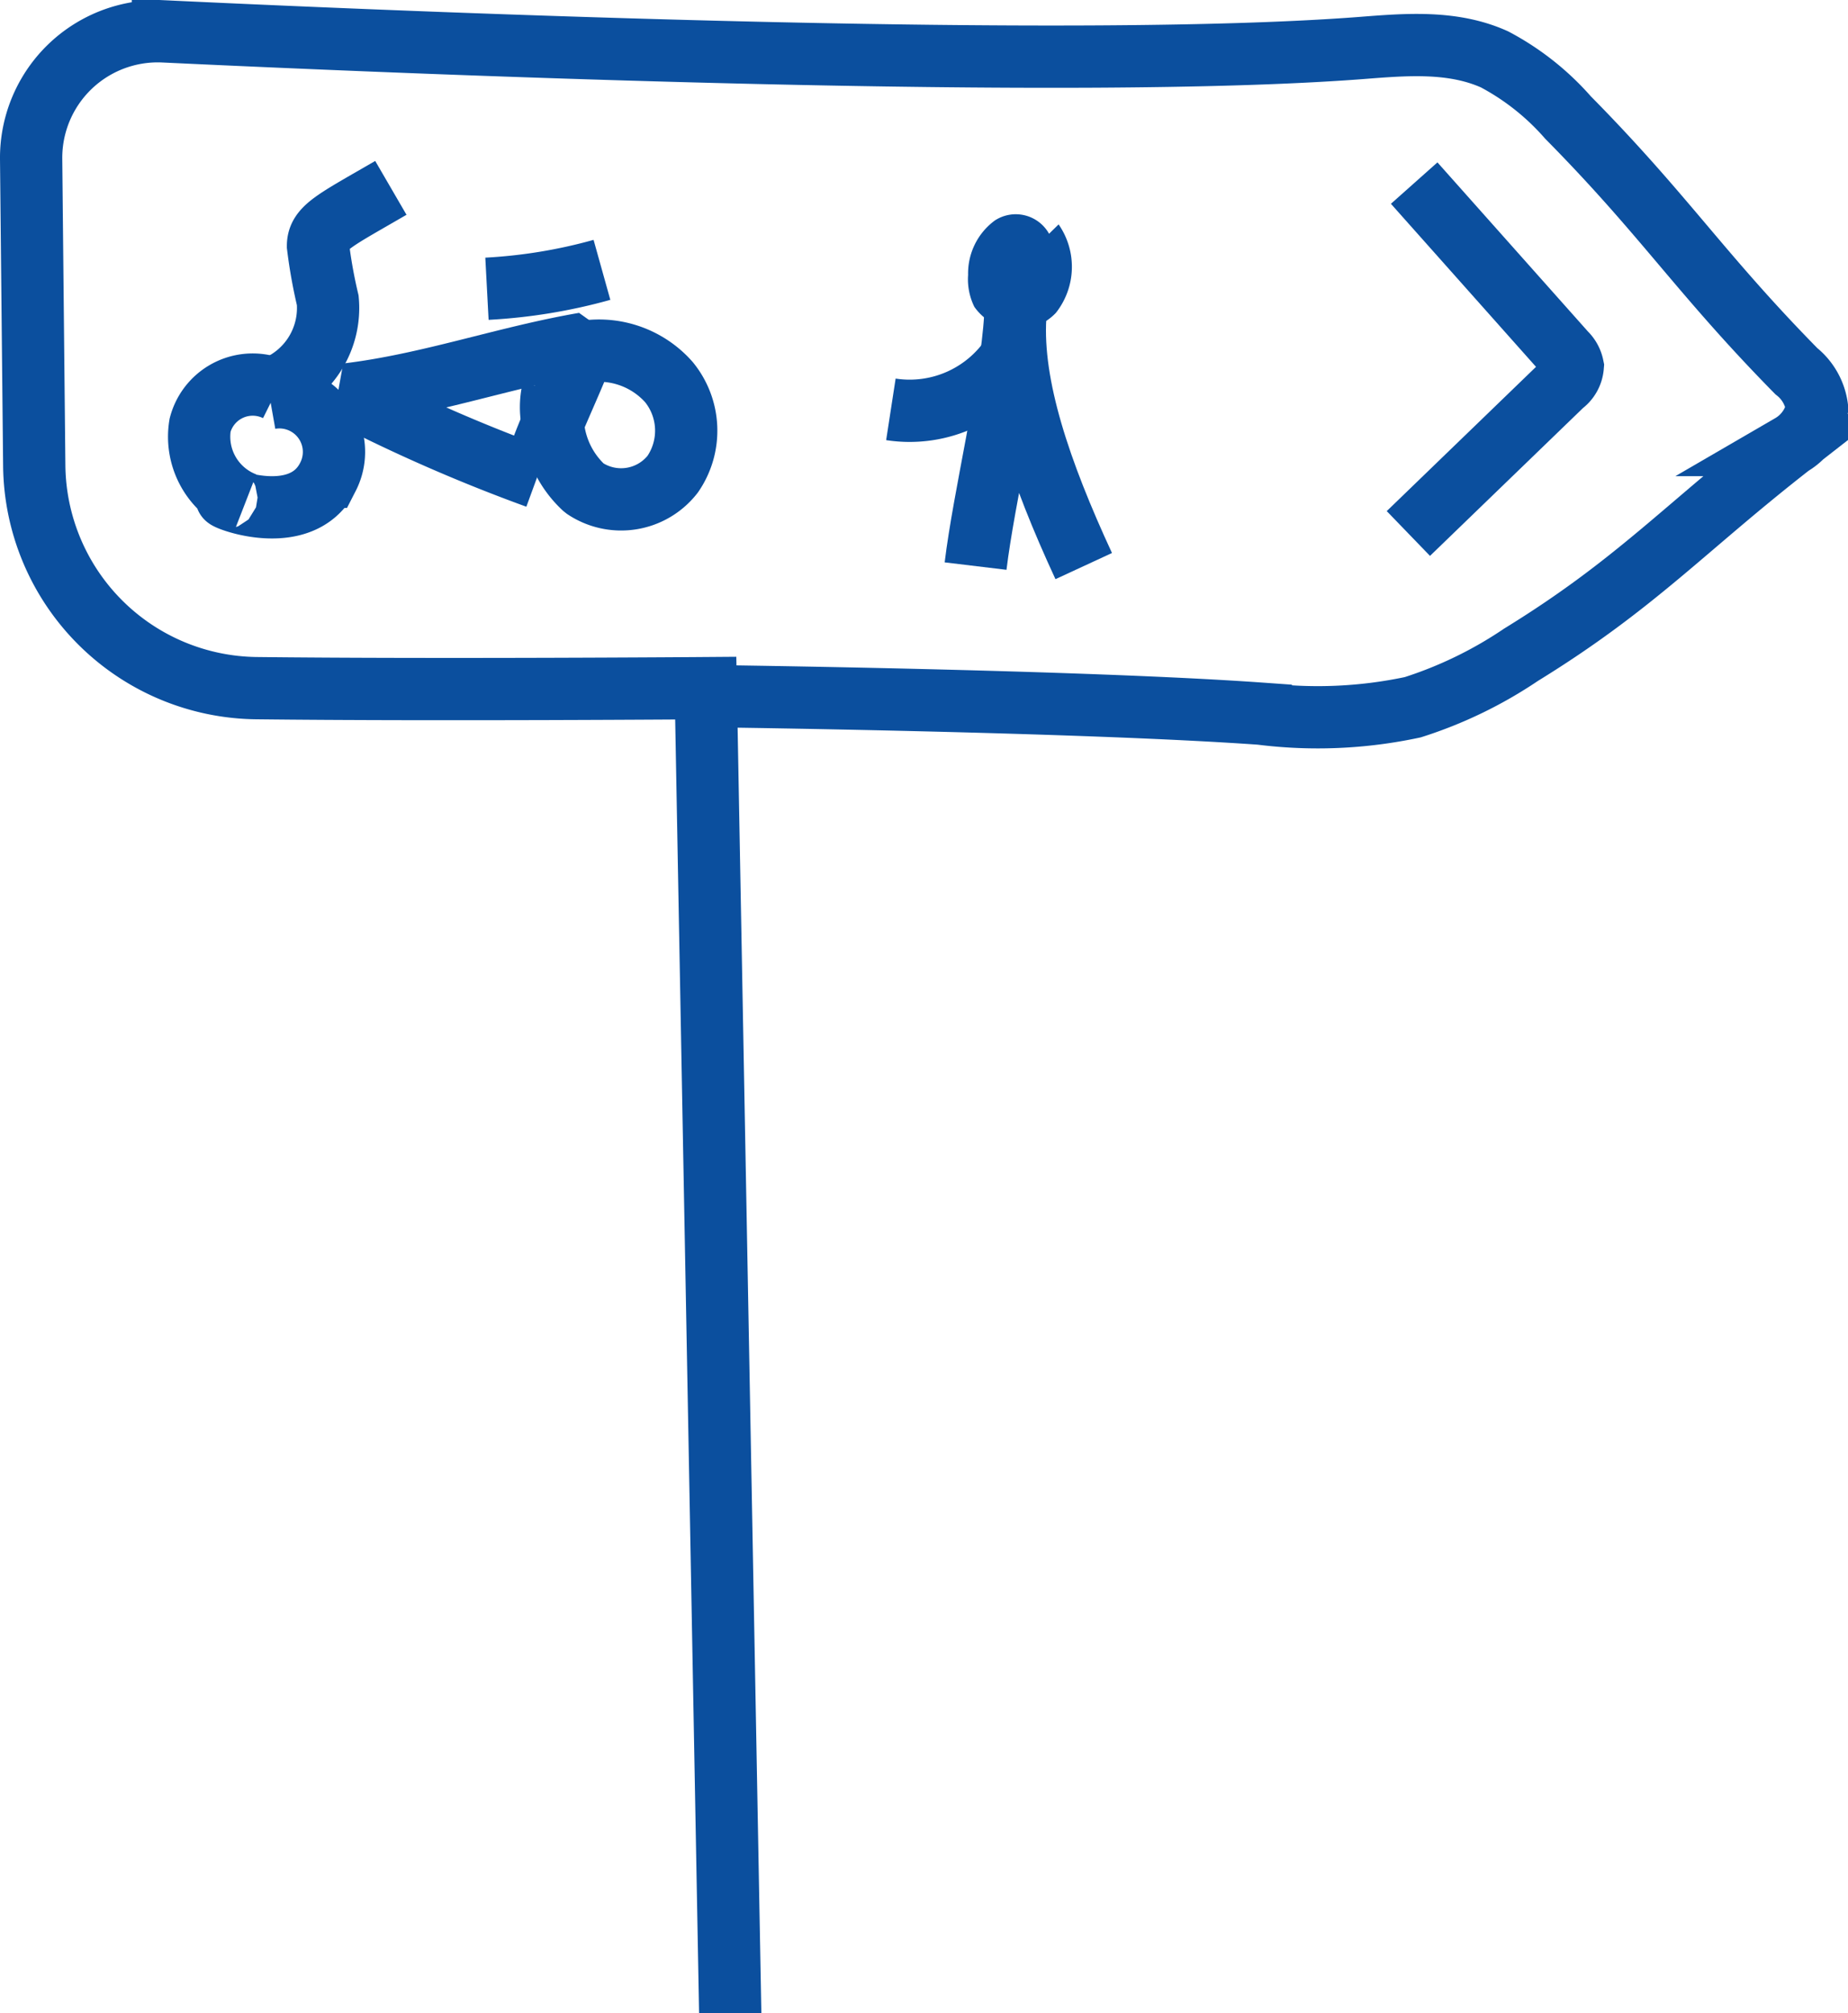 <svg xmlns="http://www.w3.org/2000/svg" viewBox="0 0 89.03 96.98"><defs><style>.cls-1,.cls-2{fill:none;stroke:#0b4f9e;stroke-width:3px;}.cls-1{stroke-miterlimit:10;}.cls-2{stroke-linejoin:bevel;}.cls-3{fill:#0b4f9e;}</style></defs><g id="Ebene_2" data-name="Ebene 2"><g id="Elements"><path class="cls-1" d="M34.51,33.54s17.49.22,26.23.84a21.9,21.9,0,0,0,7.32-.31,20.32,20.32,0,0,0,5.22-2.53c5.53-3.4,7.87-6.1,13-10.1a2.63,2.63,0,0,0,1.26-1.77,2.68,2.68,0,0,0-1-1.79c-4.66-4.74-6.32-7.48-11-12.22A12.43,12.43,0,0,0,72,2.86c-2-.9-4.23-.72-6.39-.55-13.92,1.07-44.42-.17-57.76-.8A6.1,6.1,0,0,0,1.5,7.67l.15,14.77a10.83,10.83,0,0,0,10.7,10.71c8.6.1,21.65,0,21.65,0L35.18,97"/><path class="cls-1" d="M68.13,8.82,75.41,17a1.24,1.24,0,0,1,.36.65,1.19,1.19,0,0,1-.49.87l-7.43,7.18"/><path class="cls-1" d="M13.34,18.8a2.62,2.62,0,0,0-3.7,1.68,3.44,3.44,0,0,0,2.16,3.77c-3-1.18,2.42,1.85,4-1.28A2.63,2.63,0,0,0,13,19.18"/><path class="cls-1" d="M13.27,18.65a4.13,4.13,0,0,0,2.52-4.18,24,24,0,0,1-.47-2.62c0-.88.81-1.23,3.51-2.8"/><path class="cls-2" d="M27.87,17a4.5,4.5,0,0,1,4.35,1.4,3.7,3.7,0,0,1,.19,4.44,3.15,3.15,0,0,1-4.26.67,4.71,4.71,0,0,1-1.51-3.07,3.67,3.67,0,0,1,0-1.65"/><path class="cls-3" d="M50.54,11.26a1.84,1.84,0,0,0-2.61-.64,3.16,3.16,0,0,0-1.29,2.62,3,3,0,0,0,.3,1.54,2.54,2.54,0,0,0,3.93.29A3.58,3.58,0,0,0,51,10.81"/><path class="cls-2" d="M16.71,19A78.93,78.93,0,0,0,25.87,23c-.57-.21,2.37-5.9,2.28-6.45C24.31,17.21,20.65,18.53,16.71,19Z"/><path class="cls-2" d="M23.46,13.91A25.63,25.63,0,0,0,29,13"/><path class="cls-2" d="M47,27.27c.4-3.32,1.71-8.67,1.91-12-.2,3.34,1.19,7.44,3.3,12"/><path class="cls-2" d="M42.92,19.72a5.93,5.93,0,0,0,6-2.83"/></g></g></svg>